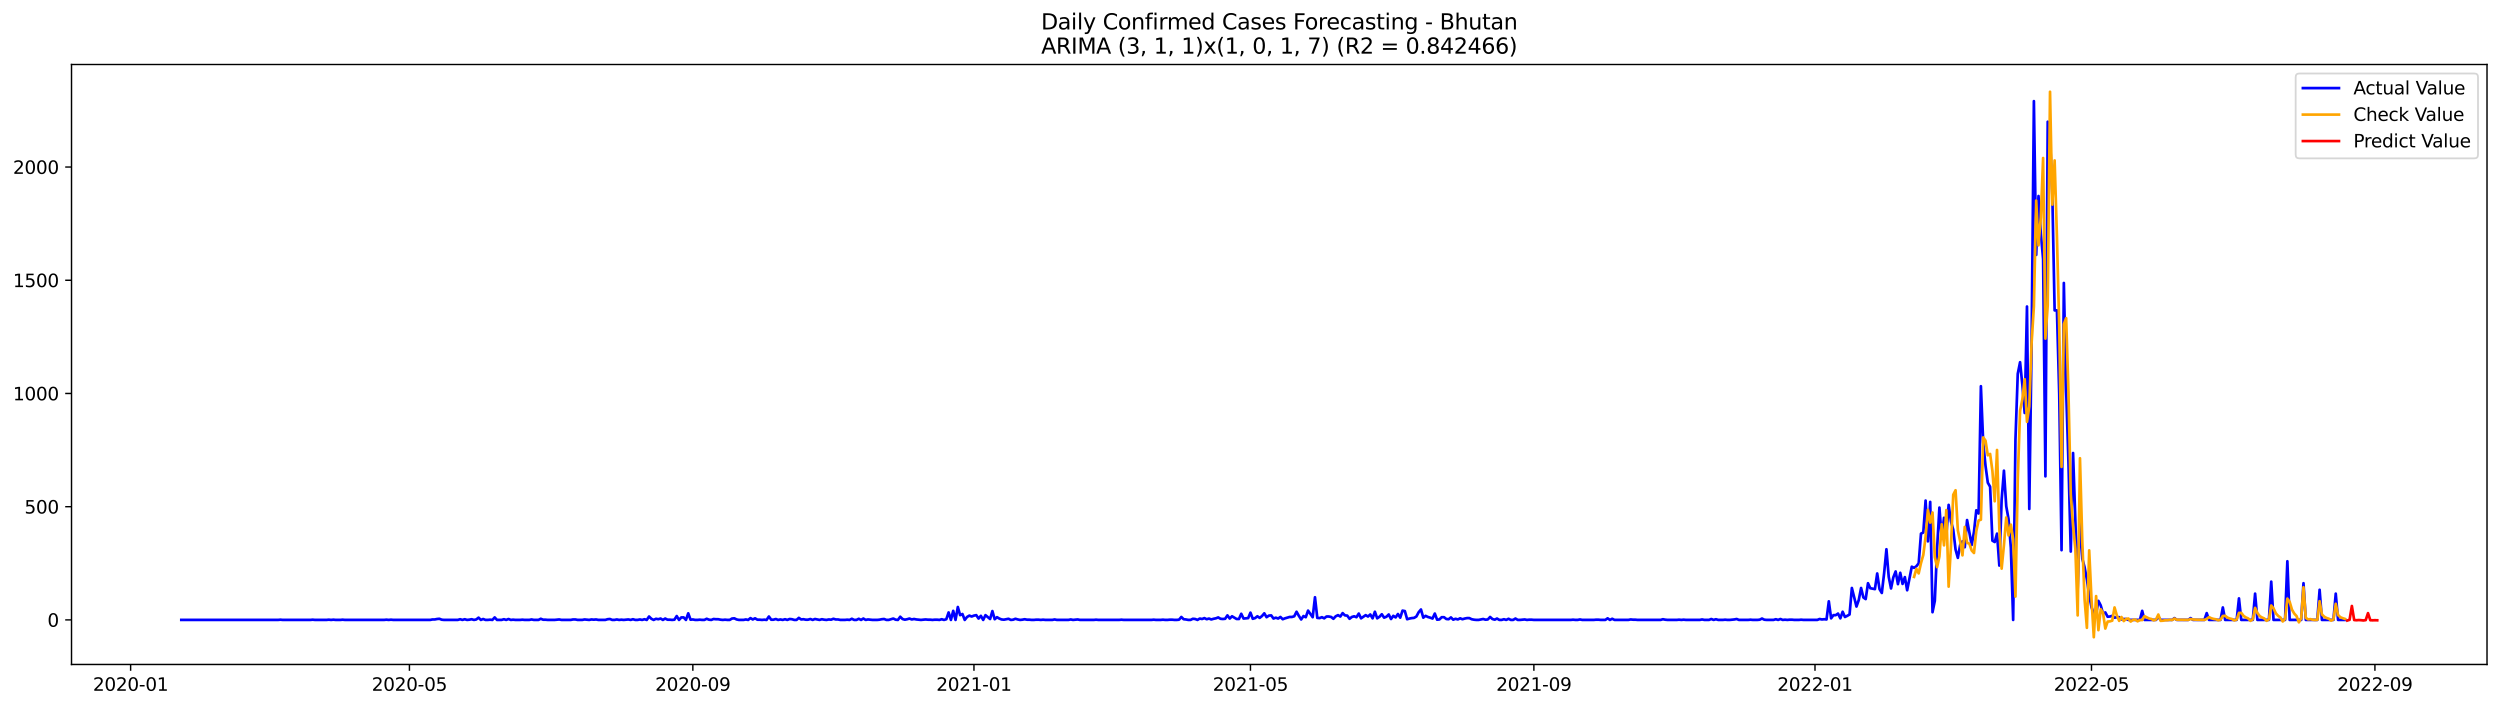 <?xml version="1.0" encoding="utf-8" standalone="no"?>
<!DOCTYPE svg PUBLIC "-//W3C//DTD SVG 1.1//EN"
  "http://www.w3.org/Graphics/SVG/1.1/DTD/svg11.dtd">
<svg xmlns:xlink="http://www.w3.org/1999/xlink" width="1386.05pt" height="392.274pt" viewBox="0 0 1386.05 392.274" xmlns="http://www.w3.org/2000/svg" version="1.1">
 <defs>
  <style type="text/css">*{stroke-linejoin: round; stroke-linecap: butt}</style>
 </defs>
 <g id="figure_1">
  <g id="patch_1">
   <path d="M 0 392.274 
L 1386.05 392.274 
L 1386.05 0 
L 0 0 
z
" style="fill: #ffffff"/>
  </g>
  <g id="axes_1">
   <g id="patch_2">
    <path d="M 39.65 368.396 
L 1378.85 368.396 
L 1378.85 35.755 
L 39.65 35.755 
z
" style="fill: #ffffff"/>
   </g>
   <g id="matplotlib.axis_1">
    <g id="xtick_1">
     <g id="line2d_1">
      <defs>
       <path id="meabef01350" d="M 0 0 
L 0 3.5 
" style="stroke: #000000; stroke-width: 0.8"/>
      </defs>
      <g>
       <use xlink:href="#meabef01350" x="72.418" y="368.396" style="stroke: #000000; stroke-width: 0.8"/>
      </g>
     </g>
     <g id="text_1">
      <!-- 2020-01 -->
      <g transform="translate(51.526 382.994)scale(0.1 -0.1)">
       <defs>
        <path id="DejaVuSans-32" d="M 1228 531 
L 3431 531 
L 3431 0 
L 469 0 
L 469 531 
Q 828 903 1448 1529 
Q 2069 2156 2228 2338 
Q 2531 2678 2651 2914 
Q 2772 3150 2772 3378 
Q 2772 3750 2511 3984 
Q 2250 4219 1831 4219 
Q 1534 4219 1204 4116 
Q 875 4013 500 3803 
L 500 4441 
Q 881 4594 1212 4672 
Q 1544 4750 1819 4750 
Q 2544 4750 2975 4387 
Q 3406 4025 3406 3419 
Q 3406 3131 3298 2873 
Q 3191 2616 2906 2266 
Q 2828 2175 2409 1742 
Q 1991 1309 1228 531 
z
" transform="scale(0.016)"/>
        <path id="DejaVuSans-30" d="M 2034 4250 
Q 1547 4250 1301 3770 
Q 1056 3291 1056 2328 
Q 1056 1369 1301 889 
Q 1547 409 2034 409 
Q 2525 409 2770 889 
Q 3016 1369 3016 2328 
Q 3016 3291 2770 3770 
Q 2525 4250 2034 4250 
z
M 2034 4750 
Q 2819 4750 3233 4129 
Q 3647 3509 3647 2328 
Q 3647 1150 3233 529 
Q 2819 -91 2034 -91 
Q 1250 -91 836 529 
Q 422 1150 422 2328 
Q 422 3509 836 4129 
Q 1250 4750 2034 4750 
z
" transform="scale(0.016)"/>
        <path id="DejaVuSans-2d" d="M 313 2009 
L 1997 2009 
L 1997 1497 
L 313 1497 
L 313 2009 
z
" transform="scale(0.016)"/>
        <path id="DejaVuSans-31" d="M 794 531 
L 1825 531 
L 1825 4091 
L 703 3866 
L 703 4441 
L 1819 4666 
L 2450 4666 
L 2450 531 
L 3481 531 
L 3481 0 
L 794 0 
L 794 531 
z
" transform="scale(0.016)"/>
       </defs>
       <use xlink:href="#DejaVuSans-32"/>
       <use xlink:href="#DejaVuSans-30" x="63.623"/>
       <use xlink:href="#DejaVuSans-32" x="127.246"/>
       <use xlink:href="#DejaVuSans-30" x="190.869"/>
       <use xlink:href="#DejaVuSans-2d" x="254.492"/>
       <use xlink:href="#DejaVuSans-30" x="290.576"/>
       <use xlink:href="#DejaVuSans-31" x="354.199"/>
      </g>
     </g>
    </g>
    <g id="xtick_2">
     <g id="line2d_2">
      <g>
       <use xlink:href="#meabef01350" x="226.995" y="368.396" style="stroke: #000000; stroke-width: 0.8"/>
      </g>
     </g>
     <g id="text_2">
      <!-- 2020-05 -->
      <g transform="translate(206.104 382.994)scale(0.1 -0.1)">
       <defs>
        <path id="DejaVuSans-35" d="M 691 4666 
L 3169 4666 
L 3169 4134 
L 1269 4134 
L 1269 2991 
Q 1406 3038 1543 3061 
Q 1681 3084 1819 3084 
Q 2600 3084 3056 2656 
Q 3513 2228 3513 1497 
Q 3513 744 3044 326 
Q 2575 -91 1722 -91 
Q 1428 -91 1123 -41 
Q 819 9 494 109 
L 494 744 
Q 775 591 1075 516 
Q 1375 441 1709 441 
Q 2250 441 2565 725 
Q 2881 1009 2881 1497 
Q 2881 1984 2565 2268 
Q 2250 2553 1709 2553 
Q 1456 2553 1204 2497 
Q 953 2441 691 2322 
L 691 4666 
z
" transform="scale(0.016)"/>
       </defs>
       <use xlink:href="#DejaVuSans-32"/>
       <use xlink:href="#DejaVuSans-30" x="63.623"/>
       <use xlink:href="#DejaVuSans-32" x="127.246"/>
       <use xlink:href="#DejaVuSans-30" x="190.869"/>
       <use xlink:href="#DejaVuSans-2d" x="254.492"/>
       <use xlink:href="#DejaVuSans-30" x="290.576"/>
       <use xlink:href="#DejaVuSans-35" x="354.199"/>
      </g>
     </g>
    </g>
    <g id="xtick_3">
     <g id="line2d_3">
      <g>
       <use xlink:href="#meabef01350" x="384.127" y="368.396" style="stroke: #000000; stroke-width: 0.8"/>
      </g>
     </g>
     <g id="text_3">
      <!-- 2020-09 -->
      <g transform="translate(363.236 382.994)scale(0.1 -0.1)">
       <defs>
        <path id="DejaVuSans-39" d="M 703 97 
L 703 672 
Q 941 559 1184 500 
Q 1428 441 1663 441 
Q 2288 441 2617 861 
Q 2947 1281 2994 2138 
Q 2813 1869 2534 1725 
Q 2256 1581 1919 1581 
Q 1219 1581 811 2004 
Q 403 2428 403 3163 
Q 403 3881 828 4315 
Q 1253 4750 1959 4750 
Q 2769 4750 3195 4129 
Q 3622 3509 3622 2328 
Q 3622 1225 3098 567 
Q 2575 -91 1691 -91 
Q 1453 -91 1209 -44 
Q 966 3 703 97 
z
M 1959 2075 
Q 2384 2075 2632 2365 
Q 2881 2656 2881 3163 
Q 2881 3666 2632 3958 
Q 2384 4250 1959 4250 
Q 1534 4250 1286 3958 
Q 1038 3666 1038 3163 
Q 1038 2656 1286 2365 
Q 1534 2075 1959 2075 
z
" transform="scale(0.016)"/>
       </defs>
       <use xlink:href="#DejaVuSans-32"/>
       <use xlink:href="#DejaVuSans-30" x="63.623"/>
       <use xlink:href="#DejaVuSans-32" x="127.246"/>
       <use xlink:href="#DejaVuSans-30" x="190.869"/>
       <use xlink:href="#DejaVuSans-2d" x="254.492"/>
       <use xlink:href="#DejaVuSans-30" x="290.576"/>
       <use xlink:href="#DejaVuSans-39" x="354.199"/>
      </g>
     </g>
    </g>
    <g id="xtick_4">
     <g id="line2d_4">
      <g>
       <use xlink:href="#meabef01350" x="539.982" y="368.396" style="stroke: #000000; stroke-width: 0.8"/>
      </g>
     </g>
     <g id="text_4">
      <!-- 2021-01 -->
      <g transform="translate(519.09 382.994)scale(0.1 -0.1)">
       <use xlink:href="#DejaVuSans-32"/>
       <use xlink:href="#DejaVuSans-30" x="63.623"/>
       <use xlink:href="#DejaVuSans-32" x="127.246"/>
       <use xlink:href="#DejaVuSans-31" x="190.869"/>
       <use xlink:href="#DejaVuSans-2d" x="254.492"/>
       <use xlink:href="#DejaVuSans-30" x="290.576"/>
       <use xlink:href="#DejaVuSans-31" x="354.199"/>
      </g>
     </g>
    </g>
    <g id="xtick_5">
     <g id="line2d_5">
      <g>
       <use xlink:href="#meabef01350" x="693.281" y="368.396" style="stroke: #000000; stroke-width: 0.8"/>
      </g>
     </g>
     <g id="text_5">
      <!-- 2021-05 -->
      <g transform="translate(672.39 382.994)scale(0.1 -0.1)">
       <use xlink:href="#DejaVuSans-32"/>
       <use xlink:href="#DejaVuSans-30" x="63.623"/>
       <use xlink:href="#DejaVuSans-32" x="127.246"/>
       <use xlink:href="#DejaVuSans-31" x="190.869"/>
       <use xlink:href="#DejaVuSans-2d" x="254.492"/>
       <use xlink:href="#DejaVuSans-30" x="290.576"/>
       <use xlink:href="#DejaVuSans-35" x="354.199"/>
      </g>
     </g>
    </g>
    <g id="xtick_6">
     <g id="line2d_6">
      <g>
       <use xlink:href="#meabef01350" x="850.413" y="368.396" style="stroke: #000000; stroke-width: 0.8"/>
      </g>
     </g>
     <g id="text_6">
      <!-- 2021-09 -->
      <g transform="translate(829.522 382.994)scale(0.1 -0.1)">
       <use xlink:href="#DejaVuSans-32"/>
       <use xlink:href="#DejaVuSans-30" x="63.623"/>
       <use xlink:href="#DejaVuSans-32" x="127.246"/>
       <use xlink:href="#DejaVuSans-31" x="190.869"/>
       <use xlink:href="#DejaVuSans-2d" x="254.492"/>
       <use xlink:href="#DejaVuSans-30" x="290.576"/>
       <use xlink:href="#DejaVuSans-39" x="354.199"/>
      </g>
     </g>
    </g>
    <g id="xtick_7">
     <g id="line2d_7">
      <g>
       <use xlink:href="#meabef01350" x="1006.268" y="368.396" style="stroke: #000000; stroke-width: 0.8"/>
      </g>
     </g>
     <g id="text_7">
      <!-- 2022-01 -->
      <g transform="translate(985.377 382.994)scale(0.1 -0.1)">
       <use xlink:href="#DejaVuSans-32"/>
       <use xlink:href="#DejaVuSans-30" x="63.623"/>
       <use xlink:href="#DejaVuSans-32" x="127.246"/>
       <use xlink:href="#DejaVuSans-32" x="190.869"/>
       <use xlink:href="#DejaVuSans-2d" x="254.492"/>
       <use xlink:href="#DejaVuSans-30" x="290.576"/>
       <use xlink:href="#DejaVuSans-31" x="354.199"/>
      </g>
     </g>
    </g>
    <g id="xtick_8">
     <g id="line2d_8">
      <g>
       <use xlink:href="#meabef01350" x="1159.568" y="368.396" style="stroke: #000000; stroke-width: 0.8"/>
      </g>
     </g>
     <g id="text_8">
      <!-- 2022-05 -->
      <g transform="translate(1138.676 382.994)scale(0.1 -0.1)">
       <use xlink:href="#DejaVuSans-32"/>
       <use xlink:href="#DejaVuSans-30" x="63.623"/>
       <use xlink:href="#DejaVuSans-32" x="127.246"/>
       <use xlink:href="#DejaVuSans-32" x="190.869"/>
       <use xlink:href="#DejaVuSans-2d" x="254.492"/>
       <use xlink:href="#DejaVuSans-30" x="290.576"/>
       <use xlink:href="#DejaVuSans-35" x="354.199"/>
      </g>
     </g>
    </g>
    <g id="xtick_9">
     <g id="line2d_9">
      <g>
       <use xlink:href="#meabef01350" x="1316.7" y="368.396" style="stroke: #000000; stroke-width: 0.8"/>
      </g>
     </g>
     <g id="text_9">
      <!-- 2022-09 -->
      <g transform="translate(1295.808 382.994)scale(0.1 -0.1)">
       <use xlink:href="#DejaVuSans-32"/>
       <use xlink:href="#DejaVuSans-30" x="63.623"/>
       <use xlink:href="#DejaVuSans-32" x="127.246"/>
       <use xlink:href="#DejaVuSans-32" x="190.869"/>
       <use xlink:href="#DejaVuSans-2d" x="254.492"/>
       <use xlink:href="#DejaVuSans-30" x="290.576"/>
       <use xlink:href="#DejaVuSans-39" x="354.199"/>
      </g>
     </g>
    </g>
   </g>
   <g id="matplotlib.axis_2">
    <g id="ytick_1">
     <g id="line2d_10">
      <defs>
       <path id="me2341df0c1" d="M 0 0 
L -3.5 0 
" style="stroke: #000000; stroke-width: 0.8"/>
      </defs>
      <g>
       <use xlink:href="#me2341df0c1" x="39.65" y="343.691" style="stroke: #000000; stroke-width: 0.8"/>
      </g>
     </g>
     <g id="text_10">
      <!-- 0 -->
      <g transform="translate(26.288 347.49)scale(0.1 -0.1)">
       <use xlink:href="#DejaVuSans-30"/>
      </g>
     </g>
    </g>
    <g id="ytick_2">
     <g id="line2d_11">
      <g>
       <use xlink:href="#me2341df0c1" x="39.65" y="280.921" style="stroke: #000000; stroke-width: 0.8"/>
      </g>
     </g>
     <g id="text_11">
      <!-- 500 -->
      <g transform="translate(13.562 284.72)scale(0.1 -0.1)">
       <use xlink:href="#DejaVuSans-35"/>
       <use xlink:href="#DejaVuSans-30" x="63.623"/>
       <use xlink:href="#DejaVuSans-30" x="127.246"/>
      </g>
     </g>
    </g>
    <g id="ytick_3">
     <g id="line2d_12">
      <g>
       <use xlink:href="#me2341df0c1" x="39.65" y="218.151" style="stroke: #000000; stroke-width: 0.8"/>
      </g>
     </g>
     <g id="text_12">
      <!-- 1000 -->
      <g transform="translate(7.2 221.95)scale(0.1 -0.1)">
       <use xlink:href="#DejaVuSans-31"/>
       <use xlink:href="#DejaVuSans-30" x="63.623"/>
       <use xlink:href="#DejaVuSans-30" x="127.246"/>
       <use xlink:href="#DejaVuSans-30" x="190.869"/>
      </g>
     </g>
    </g>
    <g id="ytick_4">
     <g id="line2d_13">
      <g>
       <use xlink:href="#me2341df0c1" x="39.65" y="155.38" style="stroke: #000000; stroke-width: 0.8"/>
      </g>
     </g>
     <g id="text_13">
      <!-- 1500 -->
      <g transform="translate(7.2 159.18)scale(0.1 -0.1)">
       <use xlink:href="#DejaVuSans-31"/>
       <use xlink:href="#DejaVuSans-35" x="63.623"/>
       <use xlink:href="#DejaVuSans-30" x="127.246"/>
       <use xlink:href="#DejaVuSans-30" x="190.869"/>
      </g>
     </g>
    </g>
    <g id="ytick_5">
     <g id="line2d_14">
      <g>
       <use xlink:href="#me2341df0c1" x="39.65" y="92.61" style="stroke: #000000; stroke-width: 0.8"/>
      </g>
     </g>
     <g id="text_14">
      <!-- 2000 -->
      <g transform="translate(7.2 96.409)scale(0.1 -0.1)">
       <use xlink:href="#DejaVuSans-32"/>
       <use xlink:href="#DejaVuSans-30" x="63.623"/>
       <use xlink:href="#DejaVuSans-30" x="127.246"/>
       <use xlink:href="#DejaVuSans-30" x="190.869"/>
      </g>
     </g>
    </g>
   </g>
   <g id="line2d_15">
    <path d="M 100.523 343.691 
L 154.178 343.691 
L 155.455 343.566 
L 156.733 343.691 
L 172.063 343.691 
L 173.34 343.566 
L 174.618 343.691 
L 181.005 343.691 
L 182.283 343.566 
L 183.56 343.691 
L 184.838 343.566 
L 186.115 343.691 
L 188.67 343.691 
L 189.948 343.566 
L 191.225 343.691 
L 212.942 343.691 
L 214.22 343.566 
L 215.497 343.691 
L 216.775 343.566 
L 218.052 343.691 
L 238.492 343.691 
L 239.77 343.44 
L 241.047 343.44 
L 242.325 343.189 
L 243.602 343.063 
L 244.88 343.566 
L 246.157 343.691 
L 253.822 343.691 
L 255.1 343.314 
L 256.377 343.691 
L 257.655 343.314 
L 258.932 343.691 
L 260.21 343.566 
L 261.487 343.314 
L 262.765 343.691 
L 264.042 343.44 
L 265.32 342.436 
L 266.597 343.691 
L 267.875 343.189 
L 269.152 343.691 
L 270.43 343.691 
L 271.707 343.566 
L 272.985 343.691 
L 274.262 342.31 
L 275.54 343.691 
L 278.095 343.691 
L 279.372 343.314 
L 280.65 343.691 
L 281.927 343.189 
L 283.205 343.691 
L 284.482 343.566 
L 285.76 343.691 
L 288.315 343.691 
L 289.592 343.566 
L 290.87 343.691 
L 293.425 343.691 
L 294.702 343.44 
L 295.98 343.691 
L 298.535 343.691 
L 299.812 343.063 
L 301.09 343.566 
L 302.367 343.566 
L 303.645 343.691 
L 307.477 343.691 
L 310.032 343.44 
L 311.31 343.691 
L 316.42 343.691 
L 317.697 343.44 
L 318.975 343.44 
L 320.252 343.691 
L 322.807 343.691 
L 324.085 343.44 
L 326.64 343.691 
L 327.917 343.44 
L 329.195 343.566 
L 330.472 343.44 
L 331.75 343.691 
L 335.582 343.691 
L 336.86 343.314 
L 338.137 343.189 
L 339.415 343.691 
L 340.692 343.691 
L 341.97 343.44 
L 343.247 343.691 
L 344.525 343.566 
L 345.802 343.691 
L 348.357 343.44 
L 349.635 343.691 
L 350.912 343.314 
L 352.19 343.691 
L 353.467 343.691 
L 354.745 343.44 
L 356.022 343.691 
L 357.3 343.314 
L 358.577 343.691 
L 359.855 341.808 
L 361.132 343.063 
L 362.41 343.691 
L 363.687 343.063 
L 364.965 343.314 
L 366.242 342.938 
L 367.52 343.691 
L 368.797 342.938 
L 370.075 343.566 
L 371.352 343.566 
L 372.63 343.691 
L 373.907 343.566 
L 375.185 341.557 
L 376.462 343.691 
L 377.74 342.31 
L 379.017 342.31 
L 380.295 343.691 
L 381.572 340.05 
L 382.85 343.566 
L 384.127 343.44 
L 385.405 343.691 
L 386.682 343.691 
L 387.96 343.566 
L 389.237 343.691 
L 390.515 343.691 
L 391.792 343.063 
L 393.07 343.566 
L 394.347 343.691 
L 395.625 343.189 
L 396.902 343.314 
L 398.18 343.314 
L 399.457 343.566 
L 400.734 343.691 
L 402.012 343.566 
L 403.289 343.691 
L 404.567 343.691 
L 405.844 342.938 
L 407.122 342.812 
L 408.399 343.44 
L 409.677 343.691 
L 412.232 343.691 
L 413.509 343.44 
L 414.787 343.691 
L 416.064 342.687 
L 417.342 343.44 
L 418.619 342.812 
L 419.897 343.566 
L 421.174 343.566 
L 422.452 343.691 
L 423.729 343.566 
L 425.007 343.691 
L 426.284 341.808 
L 427.562 343.566 
L 428.839 343.566 
L 430.117 343.189 
L 431.394 343.691 
L 432.672 343.44 
L 433.949 343.691 
L 435.227 343.314 
L 436.504 343.691 
L 437.782 343.189 
L 439.059 343.314 
L 440.337 343.691 
L 441.614 343.691 
L 442.892 342.561 
L 444.169 343.44 
L 445.447 343.314 
L 446.724 343.566 
L 448.002 343.566 
L 449.279 343.189 
L 450.557 343.691 
L 451.834 343.189 
L 454.389 343.691 
L 455.667 343.314 
L 456.944 343.566 
L 458.222 343.691 
L 459.499 343.44 
L 460.777 343.566 
L 462.054 343.063 
L 463.332 343.44 
L 464.609 343.44 
L 465.887 343.691 
L 468.442 343.691 
L 469.719 343.566 
L 470.997 343.691 
L 472.274 343.063 
L 473.552 343.691 
L 474.829 343.691 
L 476.107 343.063 
L 477.384 343.691 
L 478.662 342.938 
L 479.939 343.691 
L 481.217 343.44 
L 483.772 343.691 
L 486.327 343.691 
L 487.604 343.566 
L 488.882 343.314 
L 490.159 343.189 
L 491.437 343.691 
L 492.714 343.691 
L 495.269 342.938 
L 496.547 343.566 
L 497.824 343.691 
L 499.102 341.934 
L 500.379 343.189 
L 501.657 343.566 
L 502.934 343.314 
L 504.212 342.938 
L 505.489 343.44 
L 506.767 343.189 
L 508.044 343.44 
L 510.599 343.691 
L 513.154 343.44 
L 514.432 343.566 
L 515.709 343.566 
L 516.987 343.691 
L 518.264 343.566 
L 519.542 343.566 
L 520.819 343.691 
L 522.097 343.314 
L 523.374 343.691 
L 524.652 343.314 
L 525.929 339.548 
L 527.207 343.691 
L 528.484 338.669 
L 529.762 343.691 
L 531.039 336.535 
L 532.317 341.055 
L 533.594 340.427 
L 534.872 343.691 
L 536.149 342.059 
L 537.427 341.306 
L 538.704 341.808 
L 539.982 341.306 
L 541.259 341.055 
L 542.537 342.938 
L 543.814 341.431 
L 545.092 343.691 
L 546.369 341.055 
L 548.924 343.189 
L 550.202 338.795 
L 551.479 343.314 
L 552.757 342.185 
L 554.034 342.938 
L 555.312 343.44 
L 556.589 343.566 
L 559.144 343.063 
L 560.422 343.691 
L 561.699 343.566 
L 562.977 343.063 
L 564.254 343.44 
L 565.532 343.691 
L 566.809 343.566 
L 568.087 343.314 
L 569.364 343.566 
L 570.642 343.566 
L 571.919 343.691 
L 573.197 343.691 
L 574.474 343.566 
L 575.752 343.566 
L 577.029 343.691 
L 578.307 343.566 
L 579.584 343.691 
L 583.417 343.691 
L 584.694 343.44 
L 585.972 343.691 
L 592.359 343.691 
L 593.637 343.44 
L 594.914 343.691 
L 597.469 343.44 
L 598.747 343.691 
L 606.412 343.691 
L 607.689 343.566 
L 608.966 343.691 
L 620.464 343.691 
L 621.741 343.566 
L 623.019 343.691 
L 638.349 343.691 
L 639.626 343.566 
L 640.904 343.691 
L 643.459 343.691 
L 644.736 343.566 
L 646.014 343.691 
L 647.291 343.691 
L 648.569 343.566 
L 649.846 343.566 
L 651.124 343.691 
L 652.401 343.691 
L 653.679 343.566 
L 654.956 342.059 
L 656.234 343.314 
L 657.511 343.44 
L 658.789 343.691 
L 660.066 343.691 
L 661.344 343.063 
L 662.621 343.189 
L 663.899 343.691 
L 665.176 342.938 
L 666.454 343.189 
L 667.731 342.687 
L 669.009 343.314 
L 670.286 342.938 
L 671.564 343.44 
L 672.841 343.063 
L 674.119 342.812 
L 675.396 342.31 
L 676.674 343.063 
L 677.951 343.189 
L 679.229 343.063 
L 680.506 341.18 
L 681.784 342.938 
L 683.061 341.682 
L 685.616 343.189 
L 686.894 343.189 
L 688.171 340.301 
L 689.449 342.938 
L 692.004 342.687 
L 693.281 339.674 
L 694.559 343.063 
L 695.836 342.687 
L 697.114 341.682 
L 698.391 342.561 
L 699.669 341.557 
L 700.946 340.05 
L 702.224 342.185 
L 703.501 341.306 
L 704.779 341.18 
L 706.056 342.938 
L 707.334 342.436 
L 708.611 342.938 
L 709.889 342.059 
L 711.166 343.314 
L 712.444 342.812 
L 714.999 342.059 
L 716.276 342.059 
L 717.554 341.682 
L 718.831 339.172 
L 720.109 341.431 
L 721.386 343.44 
L 722.664 341.557 
L 723.941 342.185 
L 725.219 338.544 
L 727.774 342.185 
L 729.051 331.137 
L 730.329 342.561 
L 731.606 342.687 
L 732.884 342.185 
L 734.161 342.812 
L 735.439 341.808 
L 736.716 341.808 
L 737.994 342.059 
L 739.271 343.063 
L 740.549 341.682 
L 741.826 341.055 
L 743.104 341.808 
L 744.381 339.925 
L 745.659 341.18 
L 746.936 341.306 
L 748.214 343.063 
L 749.491 342.059 
L 750.769 341.682 
L 752.046 342.185 
L 753.324 340.176 
L 754.601 342.812 
L 757.156 341.055 
L 758.434 341.808 
L 759.711 340.678 
L 760.989 342.812 
L 762.266 339.172 
L 763.544 342.812 
L 764.821 341.934 
L 766.099 340.553 
L 767.376 342.436 
L 768.654 341.934 
L 769.931 340.678 
L 771.209 343.189 
L 772.486 341.431 
L 773.764 342.31 
L 775.041 340.427 
L 776.319 342.436 
L 777.596 338.544 
L 778.874 338.795 
L 780.151 343.314 
L 781.429 342.938 
L 782.706 342.687 
L 783.984 342.561 
L 785.261 341.808 
L 786.539 339.423 
L 787.816 337.916 
L 789.094 342.436 
L 790.371 341.431 
L 791.649 342.059 
L 792.926 342.436 
L 794.204 342.938 
L 795.481 340.176 
L 796.759 343.566 
L 798.036 343.44 
L 799.314 342.185 
L 800.591 342.185 
L 801.869 343.189 
L 803.146 343.314 
L 804.424 342.31 
L 805.701 343.566 
L 806.979 343.063 
L 808.256 343.44 
L 809.534 342.812 
L 810.811 343.314 
L 812.088 342.938 
L 813.366 342.687 
L 814.643 342.687 
L 815.921 343.314 
L 817.198 343.566 
L 818.476 343.691 
L 819.753 343.691 
L 822.308 343.189 
L 823.586 343.566 
L 824.863 343.44 
L 826.141 342.059 
L 827.418 343.189 
L 828.696 343.566 
L 829.973 342.938 
L 831.251 343.691 
L 832.528 343.691 
L 833.806 343.314 
L 835.083 343.691 
L 836.361 343.063 
L 837.638 343.691 
L 838.916 343.691 
L 840.193 342.938 
L 841.471 343.691 
L 842.748 343.691 
L 845.303 343.44 
L 846.581 343.691 
L 847.858 343.566 
L 849.136 343.566 
L 850.413 343.691 
L 870.853 343.691 
L 872.131 343.566 
L 873.408 343.691 
L 874.686 343.691 
L 875.963 343.44 
L 877.241 343.691 
L 883.628 343.691 
L 884.906 343.566 
L 886.183 343.566 
L 887.461 343.691 
L 890.016 343.691 
L 891.293 342.812 
L 892.571 343.691 
L 893.848 343.063 
L 895.126 343.691 
L 902.791 343.691 
L 904.068 343.44 
L 905.346 343.566 
L 906.623 343.566 
L 907.901 343.691 
L 920.676 343.691 
L 921.953 343.314 
L 923.231 343.566 
L 924.508 343.691 
L 929.618 343.691 
L 930.896 343.566 
L 932.173 343.691 
L 933.451 343.566 
L 934.728 343.691 
L 942.393 343.691 
L 943.671 343.44 
L 944.948 343.691 
L 947.503 343.691 
L 948.781 343.189 
L 950.058 343.691 
L 951.336 343.314 
L 952.613 343.691 
L 955.168 343.691 
L 956.446 343.566 
L 957.723 343.691 
L 959.001 343.691 
L 961.556 343.44 
L 962.833 343.189 
L 964.111 343.691 
L 969.221 343.691 
L 970.498 343.566 
L 971.776 343.691 
L 974.331 343.691 
L 975.608 343.566 
L 976.886 342.938 
L 978.163 343.566 
L 979.441 343.691 
L 983.273 343.691 
L 984.551 343.314 
L 985.828 343.691 
L 987.106 343.189 
L 988.383 343.691 
L 989.661 343.566 
L 990.938 343.691 
L 992.216 343.566 
L 993.493 343.566 
L 994.771 343.691 
L 997.326 343.691 
L 998.603 343.566 
L 999.881 343.691 
L 1007.546 343.691 
L 1008.823 343.189 
L 1010.101 343.44 
L 1011.378 343.314 
L 1012.656 343.44 
L 1013.933 333.397 
L 1015.211 342.812 
L 1016.488 341.055 
L 1017.766 341.055 
L 1019.043 340.176 
L 1020.32 342.812 
L 1021.598 339.172 
L 1022.875 342.059 
L 1024.153 341.431 
L 1025.43 340.678 
L 1026.708 325.99 
L 1029.263 336.284 
L 1030.54 332.644 
L 1031.818 325.99 
L 1033.095 331.263 
L 1034.373 332.141 
L 1035.65 323.354 
L 1036.928 326.115 
L 1039.483 326.618 
L 1040.76 317.955 
L 1042.038 326.618 
L 1043.315 328.752 
L 1044.593 317.83 
L 1045.87 304.522 
L 1047.148 319.838 
L 1048.425 326.241 
L 1049.703 320.089 
L 1050.98 316.825 
L 1052.258 323.856 
L 1053.535 317.579 
L 1054.813 323.73 
L 1056.09 319.964 
L 1057.368 327.245 
L 1059.923 314.189 
L 1061.2 314.817 
L 1062.478 313.938 
L 1063.755 312.306 
L 1065.033 295.86 
L 1066.31 295.232 
L 1067.588 277.531 
L 1068.865 300.129 
L 1070.143 278.285 
L 1071.42 339.423 
L 1072.698 333.146 
L 1073.975 303.769 
L 1075.253 281.423 
L 1076.53 298.622 
L 1077.808 287.072 
L 1079.085 296.739 
L 1080.363 279.917 
L 1081.64 289.081 
L 1082.918 293.726 
L 1084.195 304.648 
L 1085.473 309.293 
L 1086.75 302.137 
L 1088.028 300.129 
L 1089.305 303.393 
L 1090.583 288.328 
L 1093.138 302.137 
L 1094.415 294.856 
L 1095.693 282.93 
L 1096.97 284.687 
L 1098.248 214.133 
L 1099.525 245.393 
L 1100.803 258.198 
L 1102.08 267.614 
L 1103.358 269.873 
L 1104.635 299.752 
L 1105.913 300.505 
L 1107.19 295.86 
L 1108.468 313.561 
L 1109.745 277.155 
L 1111.023 260.96 
L 1112.3 280.67 
L 1113.578 287.826 
L 1114.855 303.644 
L 1116.133 343.691 
L 1117.41 243.761 
L 1118.688 207.229 
L 1119.965 200.826 
L 1121.243 213.38 
L 1122.52 228.947 
L 1123.798 169.943 
L 1125.075 282.176 
L 1126.353 190.657 
L 1127.63 56.078 
L 1128.908 141.32 
L 1130.185 108.679 
L 1131.463 129.268 
L 1132.74 143.705 
L 1134.018 264.098 
L 1135.295 67.502 
L 1136.573 76.164 
L 1137.85 107.801 
L 1139.128 172.077 
L 1140.405 172.077 
L 1141.683 218.653 
L 1142.96 305.025 
L 1144.238 156.887 
L 1145.515 216.393 
L 1146.793 256.44 
L 1148.07 305.778 
L 1149.348 251.168 
L 1151.903 326.366 
L 1153.18 285.44 
L 1154.458 309.795 
L 1155.735 314.44 
L 1157.013 321.345 
L 1158.29 330.007 
L 1159.568 336.661 
L 1160.845 340.176 
L 1162.123 340.301 
L 1163.4 333.146 
L 1164.678 335.656 
L 1165.955 340.176 
L 1167.233 339.548 
L 1168.51 341.934 
L 1169.788 341.808 
L 1171.065 341.431 
L 1172.343 342.436 
L 1173.62 342.185 
L 1174.898 342.185 
L 1176.175 343.44 
L 1177.453 343.189 
L 1178.73 343.189 
L 1180.008 343.691 
L 1186.395 343.691 
L 1187.673 338.669 
L 1188.95 343.691 
L 1195.338 343.691 
L 1196.615 341.934 
L 1197.893 343.691 
L 1204.28 343.691 
L 1205.558 342.687 
L 1206.835 343.691 
L 1213.223 343.691 
L 1214.5 342.687 
L 1215.778 343.691 
L 1222.165 343.691 
L 1223.443 339.925 
L 1224.72 343.691 
L 1231.107 343.691 
L 1232.385 336.786 
L 1233.662 343.691 
L 1240.05 343.691 
L 1241.327 331.765 
L 1242.605 343.691 
L 1248.992 343.691 
L 1250.27 329.128 
L 1251.547 343.691 
L 1257.935 343.691 
L 1259.212 322.475 
L 1260.49 343.691 
L 1266.877 343.691 
L 1268.155 311.176 
L 1269.432 343.691 
L 1275.82 343.691 
L 1277.097 323.354 
L 1278.375 343.691 
L 1284.762 343.691 
L 1286.04 326.994 
L 1287.317 343.691 
L 1293.705 343.691 
L 1294.982 329.128 
L 1296.26 343.691 
L 1300.092 343.691 
L 1300.092 343.691 
" clip-path="url(#p631a2bffd2)" style="fill: none; stroke: #0000ff; stroke-width: 1.5; stroke-linecap: square"/>
   </g>
   <g id="line2d_16">
    <path d="M 1061.2 319.851 
L 1062.478 315.407 
L 1063.755 317.9 
L 1065.033 312.184 
L 1066.31 307.698 
L 1067.588 297.597 
L 1068.865 282.661 
L 1070.143 289.742 
L 1071.42 284.167 
L 1072.698 308.872 
L 1073.975 314.413 
L 1075.253 308.459 
L 1076.53 290.664 
L 1077.808 302.343 
L 1079.085 282.8 
L 1080.363 325.242 
L 1081.64 302.806 
L 1082.918 274.297 
L 1084.195 271.812 
L 1085.473 294.016 
L 1086.75 300.056 
L 1088.028 307.896 
L 1089.305 292.141 
L 1090.583 300.951 
L 1091.86 301.425 
L 1093.138 305.206 
L 1094.415 306.585 
L 1095.693 294.476 
L 1096.97 288.582 
L 1098.248 288.113 
L 1099.525 242.511 
L 1100.803 244.304 
L 1102.08 252.424 
L 1103.358 251.677 
L 1104.635 261.121 
L 1105.913 277.909 
L 1107.19 249.481 
L 1108.468 292.937 
L 1109.745 315.26 
L 1111.023 302.168 
L 1112.3 286.899 
L 1113.578 296.849 
L 1114.855 290.869 
L 1116.133 298.958 
L 1117.41 330.732 
L 1118.688 265.884 
L 1119.965 227.718 
L 1121.243 221.393 
L 1122.52 210.258 
L 1123.798 233.86 
L 1125.075 225.407 
L 1126.353 190.208 
L 1127.63 169.832 
L 1128.908 111.201 
L 1130.185 136.008 
L 1131.463 120.59 
L 1132.74 87.612 
L 1134.018 187.731 
L 1135.295 169.368 
L 1136.573 50.876 
L 1137.85 113.427 
L 1139.128 88.947 
L 1140.405 131.197 
L 1141.683 181.173 
L 1142.96 258.851 
L 1144.238 179.731 
L 1145.515 176.407 
L 1146.793 217.497 
L 1148.07 274.05 
L 1149.348 291.509 
L 1150.625 304.393 
L 1151.903 341.194 
L 1153.18 254.07 
L 1154.458 300.051 
L 1155.735 332.329 
L 1157.013 348.073 
L 1158.29 305.141 
L 1159.568 332.194 
L 1160.845 353.276 
L 1162.123 330.492 
L 1163.4 349.362 
L 1164.678 337.77 
L 1165.955 339.753 
L 1167.233 348.489 
L 1168.51 344.62 
L 1169.788 344.5 
L 1171.065 344.107 
L 1172.343 336.781 
L 1173.62 341.223 
L 1174.898 344.21 
L 1176.175 342.089 
L 1177.453 344.33 
L 1178.73 343.172 
L 1180.008 342.921 
L 1181.285 344.608 
L 1182.563 343.679 
L 1183.84 343.529 
L 1185.118 344.468 
L 1186.395 343.74 
L 1187.673 343.789 
L 1188.95 341.618 
L 1191.505 342.924 
L 1192.783 343.183 
L 1194.06 343.937 
L 1195.338 343.474 
L 1196.615 340.724 
L 1197.893 344.208 
L 1199.17 344.126 
L 1200.448 343.872 
L 1201.725 343.851 
L 1203.003 343.598 
L 1204.28 343.757 
L 1205.558 342.92 
L 1206.835 343.59 
L 1213.223 343.677 
L 1214.5 343.165 
L 1215.778 343.459 
L 1218.333 343.61 
L 1222.165 343.672 
L 1223.443 343.146 
L 1224.72 342.14 
L 1225.997 342.778 
L 1227.275 343.148 
L 1228.552 343.354 
L 1229.83 343.905 
L 1231.107 343.555 
L 1232.385 341.523 
L 1233.662 341.4 
L 1234.94 342.395 
L 1236.217 342.887 
L 1237.495 343.213 
L 1238.772 343.994 
L 1240.05 343.499 
L 1241.327 339.82 
L 1242.605 339.799 
L 1243.882 341.47 
L 1245.16 342.325 
L 1246.437 342.871 
L 1247.715 344.211 
L 1248.992 343.362 
L 1250.27 337.015 
L 1251.547 339.867 
L 1252.825 341.578 
L 1254.102 342.346 
L 1255.38 342.912 
L 1256.657 344.185 
L 1257.935 343.378 
L 1259.212 335.71 
L 1260.49 337.296 
L 1261.767 340.04 
L 1263.045 341.447 
L 1264.322 342.344 
L 1265.6 344.545 
L 1266.877 343.15 
L 1268.155 331.908 
L 1269.432 333.669 
L 1270.71 337.995 
L 1271.987 340.173 
L 1273.265 341.589 
L 1274.542 345.023 
L 1275.82 342.846 
L 1277.097 325.596 
L 1278.375 342.531 
L 1279.652 343.418 
L 1280.93 343.267 
L 1282.207 343.597 
L 1283.485 343.751 
L 1284.762 343.653 
L 1286.04 333.316 
L 1287.317 340.647 
L 1288.595 341.899 
L 1289.872 342.625 
L 1291.15 343.029 
L 1292.427 344.111 
L 1293.705 343.425 
L 1294.982 334.767 
L 1296.26 340.954 
L 1297.537 342.194 
L 1298.815 342.728 
L 1300.092 343.14 
L 1300.092 343.14 
" clip-path="url(#p631a2bffd2)" style="fill: none; stroke: #ffa500; stroke-width: 1.5; stroke-linecap: square"/>
   </g>
   <g id="line2d_17">
    <path d="M 1301.37 344.041 
L 1302.647 343.638 
L 1303.925 335.978 
L 1305.202 343.749 
L 1306.48 343.865 
L 1307.757 343.762 
L 1309.035 343.849 
L 1310.312 343.997 
L 1311.59 343.799 
L 1312.867 339.947 
L 1314.145 343.86 
L 1315.422 343.907 
L 1316.7 343.863 
L 1317.977 343.901 
" clip-path="url(#p631a2bffd2)" style="fill: none; stroke: #ff0000; stroke-width: 1.5; stroke-linecap: square"/>
   </g>
   <g id="patch_3">
    <path d="M 39.65 368.396 
L 39.65 35.755 
" style="fill: none; stroke: #000000; stroke-width: 0.8; stroke-linejoin: miter; stroke-linecap: square"/>
   </g>
   <g id="patch_4">
    <path d="M 1378.85 368.396 
L 1378.85 35.755 
" style="fill: none; stroke: #000000; stroke-width: 0.8; stroke-linejoin: miter; stroke-linecap: square"/>
   </g>
   <g id="patch_5">
    <path d="M 39.65 368.396 
L 1378.85 368.396 
" style="fill: none; stroke: #000000; stroke-width: 0.8; stroke-linejoin: miter; stroke-linecap: square"/>
   </g>
   <g id="patch_6">
    <path d="M 39.65 35.755 
L 1378.85 35.755 
" style="fill: none; stroke: #000000; stroke-width: 0.8; stroke-linejoin: miter; stroke-linecap: square"/>
   </g>
   <g id="text_15">
    <!-- Daily Confirmed Cases Forecasting - Bhutan -->
    <g transform="translate(577.197 16.318)scale(0.12 -0.12)">
     <defs>
      <path id="DejaVuSans-44" d="M 1259 4147 
L 1259 519 
L 2022 519 
Q 2988 519 3436 956 
Q 3884 1394 3884 2338 
Q 3884 3275 3436 3711 
Q 2988 4147 2022 4147 
L 1259 4147 
z
M 628 4666 
L 1925 4666 
Q 3281 4666 3915 4102 
Q 4550 3538 4550 2338 
Q 4550 1131 3912 565 
Q 3275 0 1925 0 
L 628 0 
L 628 4666 
z
" transform="scale(0.016)"/>
      <path id="DejaVuSans-61" d="M 2194 1759 
Q 1497 1759 1228 1600 
Q 959 1441 959 1056 
Q 959 750 1161 570 
Q 1363 391 1709 391 
Q 2188 391 2477 730 
Q 2766 1069 2766 1631 
L 2766 1759 
L 2194 1759 
z
M 3341 1997 
L 3341 0 
L 2766 0 
L 2766 531 
Q 2569 213 2275 61 
Q 1981 -91 1556 -91 
Q 1019 -91 701 211 
Q 384 513 384 1019 
Q 384 1609 779 1909 
Q 1175 2209 1959 2209 
L 2766 2209 
L 2766 2266 
Q 2766 2663 2505 2880 
Q 2244 3097 1772 3097 
Q 1472 3097 1187 3025 
Q 903 2953 641 2809 
L 641 3341 
Q 956 3463 1253 3523 
Q 1550 3584 1831 3584 
Q 2591 3584 2966 3190 
Q 3341 2797 3341 1997 
z
" transform="scale(0.016)"/>
      <path id="DejaVuSans-69" d="M 603 3500 
L 1178 3500 
L 1178 0 
L 603 0 
L 603 3500 
z
M 603 4863 
L 1178 4863 
L 1178 4134 
L 603 4134 
L 603 4863 
z
" transform="scale(0.016)"/>
      <path id="DejaVuSans-6c" d="M 603 4863 
L 1178 4863 
L 1178 0 
L 603 0 
L 603 4863 
z
" transform="scale(0.016)"/>
      <path id="DejaVuSans-79" d="M 2059 -325 
Q 1816 -950 1584 -1140 
Q 1353 -1331 966 -1331 
L 506 -1331 
L 506 -850 
L 844 -850 
Q 1081 -850 1212 -737 
Q 1344 -625 1503 -206 
L 1606 56 
L 191 3500 
L 800 3500 
L 1894 763 
L 2988 3500 
L 3597 3500 
L 2059 -325 
z
" transform="scale(0.016)"/>
      <path id="DejaVuSans-20" transform="scale(0.016)"/>
      <path id="DejaVuSans-43" d="M 4122 4306 
L 4122 3641 
Q 3803 3938 3442 4084 
Q 3081 4231 2675 4231 
Q 1875 4231 1450 3742 
Q 1025 3253 1025 2328 
Q 1025 1406 1450 917 
Q 1875 428 2675 428 
Q 3081 428 3442 575 
Q 3803 722 4122 1019 
L 4122 359 
Q 3791 134 3420 21 
Q 3050 -91 2638 -91 
Q 1578 -91 968 557 
Q 359 1206 359 2328 
Q 359 3453 968 4101 
Q 1578 4750 2638 4750 
Q 3056 4750 3426 4639 
Q 3797 4528 4122 4306 
z
" transform="scale(0.016)"/>
      <path id="DejaVuSans-6f" d="M 1959 3097 
Q 1497 3097 1228 2736 
Q 959 2375 959 1747 
Q 959 1119 1226 758 
Q 1494 397 1959 397 
Q 2419 397 2687 759 
Q 2956 1122 2956 1747 
Q 2956 2369 2687 2733 
Q 2419 3097 1959 3097 
z
M 1959 3584 
Q 2709 3584 3137 3096 
Q 3566 2609 3566 1747 
Q 3566 888 3137 398 
Q 2709 -91 1959 -91 
Q 1206 -91 779 398 
Q 353 888 353 1747 
Q 353 2609 779 3096 
Q 1206 3584 1959 3584 
z
" transform="scale(0.016)"/>
      <path id="DejaVuSans-6e" d="M 3513 2113 
L 3513 0 
L 2938 0 
L 2938 2094 
Q 2938 2591 2744 2837 
Q 2550 3084 2163 3084 
Q 1697 3084 1428 2787 
Q 1159 2491 1159 1978 
L 1159 0 
L 581 0 
L 581 3500 
L 1159 3500 
L 1159 2956 
Q 1366 3272 1645 3428 
Q 1925 3584 2291 3584 
Q 2894 3584 3203 3211 
Q 3513 2838 3513 2113 
z
" transform="scale(0.016)"/>
      <path id="DejaVuSans-66" d="M 2375 4863 
L 2375 4384 
L 1825 4384 
Q 1516 4384 1395 4259 
Q 1275 4134 1275 3809 
L 1275 3500 
L 2222 3500 
L 2222 3053 
L 1275 3053 
L 1275 0 
L 697 0 
L 697 3053 
L 147 3053 
L 147 3500 
L 697 3500 
L 697 3744 
Q 697 4328 969 4595 
Q 1241 4863 1831 4863 
L 2375 4863 
z
" transform="scale(0.016)"/>
      <path id="DejaVuSans-72" d="M 2631 2963 
Q 2534 3019 2420 3045 
Q 2306 3072 2169 3072 
Q 1681 3072 1420 2755 
Q 1159 2438 1159 1844 
L 1159 0 
L 581 0 
L 581 3500 
L 1159 3500 
L 1159 2956 
Q 1341 3275 1631 3429 
Q 1922 3584 2338 3584 
Q 2397 3584 2469 3576 
Q 2541 3569 2628 3553 
L 2631 2963 
z
" transform="scale(0.016)"/>
      <path id="DejaVuSans-6d" d="M 3328 2828 
Q 3544 3216 3844 3400 
Q 4144 3584 4550 3584 
Q 5097 3584 5394 3201 
Q 5691 2819 5691 2113 
L 5691 0 
L 5113 0 
L 5113 2094 
Q 5113 2597 4934 2840 
Q 4756 3084 4391 3084 
Q 3944 3084 3684 2787 
Q 3425 2491 3425 1978 
L 3425 0 
L 2847 0 
L 2847 2094 
Q 2847 2600 2669 2842 
Q 2491 3084 2119 3084 
Q 1678 3084 1418 2786 
Q 1159 2488 1159 1978 
L 1159 0 
L 581 0 
L 581 3500 
L 1159 3500 
L 1159 2956 
Q 1356 3278 1631 3431 
Q 1906 3584 2284 3584 
Q 2666 3584 2933 3390 
Q 3200 3197 3328 2828 
z
" transform="scale(0.016)"/>
      <path id="DejaVuSans-65" d="M 3597 1894 
L 3597 1613 
L 953 1613 
Q 991 1019 1311 708 
Q 1631 397 2203 397 
Q 2534 397 2845 478 
Q 3156 559 3463 722 
L 3463 178 
Q 3153 47 2828 -22 
Q 2503 -91 2169 -91 
Q 1331 -91 842 396 
Q 353 884 353 1716 
Q 353 2575 817 3079 
Q 1281 3584 2069 3584 
Q 2775 3584 3186 3129 
Q 3597 2675 3597 1894 
z
M 3022 2063 
Q 3016 2534 2758 2815 
Q 2500 3097 2075 3097 
Q 1594 3097 1305 2825 
Q 1016 2553 972 2059 
L 3022 2063 
z
" transform="scale(0.016)"/>
      <path id="DejaVuSans-64" d="M 2906 2969 
L 2906 4863 
L 3481 4863 
L 3481 0 
L 2906 0 
L 2906 525 
Q 2725 213 2448 61 
Q 2172 -91 1784 -91 
Q 1150 -91 751 415 
Q 353 922 353 1747 
Q 353 2572 751 3078 
Q 1150 3584 1784 3584 
Q 2172 3584 2448 3432 
Q 2725 3281 2906 2969 
z
M 947 1747 
Q 947 1113 1208 752 
Q 1469 391 1925 391 
Q 2381 391 2643 752 
Q 2906 1113 2906 1747 
Q 2906 2381 2643 2742 
Q 2381 3103 1925 3103 
Q 1469 3103 1208 2742 
Q 947 2381 947 1747 
z
" transform="scale(0.016)"/>
      <path id="DejaVuSans-73" d="M 2834 3397 
L 2834 2853 
Q 2591 2978 2328 3040 
Q 2066 3103 1784 3103 
Q 1356 3103 1142 2972 
Q 928 2841 928 2578 
Q 928 2378 1081 2264 
Q 1234 2150 1697 2047 
L 1894 2003 
Q 2506 1872 2764 1633 
Q 3022 1394 3022 966 
Q 3022 478 2636 193 
Q 2250 -91 1575 -91 
Q 1294 -91 989 -36 
Q 684 19 347 128 
L 347 722 
Q 666 556 975 473 
Q 1284 391 1588 391 
Q 1994 391 2212 530 
Q 2431 669 2431 922 
Q 2431 1156 2273 1281 
Q 2116 1406 1581 1522 
L 1381 1569 
Q 847 1681 609 1914 
Q 372 2147 372 2553 
Q 372 3047 722 3315 
Q 1072 3584 1716 3584 
Q 2034 3584 2315 3537 
Q 2597 3491 2834 3397 
z
" transform="scale(0.016)"/>
      <path id="DejaVuSans-46" d="M 628 4666 
L 3309 4666 
L 3309 4134 
L 1259 4134 
L 1259 2759 
L 3109 2759 
L 3109 2228 
L 1259 2228 
L 1259 0 
L 628 0 
L 628 4666 
z
" transform="scale(0.016)"/>
      <path id="DejaVuSans-63" d="M 3122 3366 
L 3122 2828 
Q 2878 2963 2633 3030 
Q 2388 3097 2138 3097 
Q 1578 3097 1268 2742 
Q 959 2388 959 1747 
Q 959 1106 1268 751 
Q 1578 397 2138 397 
Q 2388 397 2633 464 
Q 2878 531 3122 666 
L 3122 134 
Q 2881 22 2623 -34 
Q 2366 -91 2075 -91 
Q 1284 -91 818 406 
Q 353 903 353 1747 
Q 353 2603 823 3093 
Q 1294 3584 2113 3584 
Q 2378 3584 2631 3529 
Q 2884 3475 3122 3366 
z
" transform="scale(0.016)"/>
      <path id="DejaVuSans-74" d="M 1172 4494 
L 1172 3500 
L 2356 3500 
L 2356 3053 
L 1172 3053 
L 1172 1153 
Q 1172 725 1289 603 
Q 1406 481 1766 481 
L 2356 481 
L 2356 0 
L 1766 0 
Q 1100 0 847 248 
Q 594 497 594 1153 
L 594 3053 
L 172 3053 
L 172 3500 
L 594 3500 
L 594 4494 
L 1172 4494 
z
" transform="scale(0.016)"/>
      <path id="DejaVuSans-67" d="M 2906 1791 
Q 2906 2416 2648 2759 
Q 2391 3103 1925 3103 
Q 1463 3103 1205 2759 
Q 947 2416 947 1791 
Q 947 1169 1205 825 
Q 1463 481 1925 481 
Q 2391 481 2648 825 
Q 2906 1169 2906 1791 
z
M 3481 434 
Q 3481 -459 3084 -895 
Q 2688 -1331 1869 -1331 
Q 1566 -1331 1297 -1286 
Q 1028 -1241 775 -1147 
L 775 -588 
Q 1028 -725 1275 -790 
Q 1522 -856 1778 -856 
Q 2344 -856 2625 -561 
Q 2906 -266 2906 331 
L 2906 616 
Q 2728 306 2450 153 
Q 2172 0 1784 0 
Q 1141 0 747 490 
Q 353 981 353 1791 
Q 353 2603 747 3093 
Q 1141 3584 1784 3584 
Q 2172 3584 2450 3431 
Q 2728 3278 2906 2969 
L 2906 3500 
L 3481 3500 
L 3481 434 
z
" transform="scale(0.016)"/>
      <path id="DejaVuSans-42" d="M 1259 2228 
L 1259 519 
L 2272 519 
Q 2781 519 3026 730 
Q 3272 941 3272 1375 
Q 3272 1813 3026 2020 
Q 2781 2228 2272 2228 
L 1259 2228 
z
M 1259 4147 
L 1259 2741 
L 2194 2741 
Q 2656 2741 2882 2914 
Q 3109 3088 3109 3444 
Q 3109 3797 2882 3972 
Q 2656 4147 2194 4147 
L 1259 4147 
z
M 628 4666 
L 2241 4666 
Q 2963 4666 3353 4366 
Q 3744 4066 3744 3513 
Q 3744 3084 3544 2831 
Q 3344 2578 2956 2516 
Q 3422 2416 3680 2098 
Q 3938 1781 3938 1306 
Q 3938 681 3513 340 
Q 3088 0 2303 0 
L 628 0 
L 628 4666 
z
" transform="scale(0.016)"/>
      <path id="DejaVuSans-68" d="M 3513 2113 
L 3513 0 
L 2938 0 
L 2938 2094 
Q 2938 2591 2744 2837 
Q 2550 3084 2163 3084 
Q 1697 3084 1428 2787 
Q 1159 2491 1159 1978 
L 1159 0 
L 581 0 
L 581 4863 
L 1159 4863 
L 1159 2956 
Q 1366 3272 1645 3428 
Q 1925 3584 2291 3584 
Q 2894 3584 3203 3211 
Q 3513 2838 3513 2113 
z
" transform="scale(0.016)"/>
      <path id="DejaVuSans-75" d="M 544 1381 
L 544 3500 
L 1119 3500 
L 1119 1403 
Q 1119 906 1312 657 
Q 1506 409 1894 409 
Q 2359 409 2629 706 
Q 2900 1003 2900 1516 
L 2900 3500 
L 3475 3500 
L 3475 0 
L 2900 0 
L 2900 538 
Q 2691 219 2414 64 
Q 2138 -91 1772 -91 
Q 1169 -91 856 284 
Q 544 659 544 1381 
z
M 1991 3584 
L 1991 3584 
z
" transform="scale(0.016)"/>
     </defs>
     <use xlink:href="#DejaVuSans-44"/>
     <use xlink:href="#DejaVuSans-61" x="77.002"/>
     <use xlink:href="#DejaVuSans-69" x="138.281"/>
     <use xlink:href="#DejaVuSans-6c" x="166.064"/>
     <use xlink:href="#DejaVuSans-79" x="193.848"/>
     <use xlink:href="#DejaVuSans-20" x="253.027"/>
     <use xlink:href="#DejaVuSans-43" x="284.814"/>
     <use xlink:href="#DejaVuSans-6f" x="354.639"/>
     <use xlink:href="#DejaVuSans-6e" x="415.82"/>
     <use xlink:href="#DejaVuSans-66" x="479.199"/>
     <use xlink:href="#DejaVuSans-69" x="514.404"/>
     <use xlink:href="#DejaVuSans-72" x="542.188"/>
     <use xlink:href="#DejaVuSans-6d" x="581.551"/>
     <use xlink:href="#DejaVuSans-65" x="678.963"/>
     <use xlink:href="#DejaVuSans-64" x="740.486"/>
     <use xlink:href="#DejaVuSans-20" x="803.963"/>
     <use xlink:href="#DejaVuSans-43" x="835.75"/>
     <use xlink:href="#DejaVuSans-61" x="905.574"/>
     <use xlink:href="#DejaVuSans-73" x="966.854"/>
     <use xlink:href="#DejaVuSans-65" x="1018.953"/>
     <use xlink:href="#DejaVuSans-73" x="1080.477"/>
     <use xlink:href="#DejaVuSans-20" x="1132.576"/>
     <use xlink:href="#DejaVuSans-46" x="1164.363"/>
     <use xlink:href="#DejaVuSans-6f" x="1218.258"/>
     <use xlink:href="#DejaVuSans-72" x="1279.439"/>
     <use xlink:href="#DejaVuSans-65" x="1318.303"/>
     <use xlink:href="#DejaVuSans-63" x="1379.826"/>
     <use xlink:href="#DejaVuSans-61" x="1434.807"/>
     <use xlink:href="#DejaVuSans-73" x="1496.086"/>
     <use xlink:href="#DejaVuSans-74" x="1548.186"/>
     <use xlink:href="#DejaVuSans-69" x="1587.395"/>
     <use xlink:href="#DejaVuSans-6e" x="1615.178"/>
     <use xlink:href="#DejaVuSans-67" x="1678.557"/>
     <use xlink:href="#DejaVuSans-20" x="1742.033"/>
     <use xlink:href="#DejaVuSans-2d" x="1773.82"/>
     <use xlink:href="#DejaVuSans-20" x="1809.904"/>
     <use xlink:href="#DejaVuSans-42" x="1841.691"/>
     <use xlink:href="#DejaVuSans-68" x="1910.295"/>
     <use xlink:href="#DejaVuSans-75" x="1973.674"/>
     <use xlink:href="#DejaVuSans-74" x="2037.053"/>
     <use xlink:href="#DejaVuSans-61" x="2076.262"/>
     <use xlink:href="#DejaVuSans-6e" x="2137.541"/>
    </g>
    <!-- ARIMA (3, 1, 1)x(1, 0, 1, 7) (R2 = 0.842466) -->
    <g transform="translate(577.266 29.756)scale(0.12 -0.12)">
     <defs>
      <path id="DejaVuSans-41" d="M 2188 4044 
L 1331 1722 
L 3047 1722 
L 2188 4044 
z
M 1831 4666 
L 2547 4666 
L 4325 0 
L 3669 0 
L 3244 1197 
L 1141 1197 
L 716 0 
L 50 0 
L 1831 4666 
z
" transform="scale(0.016)"/>
      <path id="DejaVuSans-52" d="M 2841 2188 
Q 3044 2119 3236 1894 
Q 3428 1669 3622 1275 
L 4263 0 
L 3584 0 
L 2988 1197 
Q 2756 1666 2539 1819 
Q 2322 1972 1947 1972 
L 1259 1972 
L 1259 0 
L 628 0 
L 628 4666 
L 2053 4666 
Q 2853 4666 3247 4331 
Q 3641 3997 3641 3322 
Q 3641 2881 3436 2590 
Q 3231 2300 2841 2188 
z
M 1259 4147 
L 1259 2491 
L 2053 2491 
Q 2509 2491 2742 2702 
Q 2975 2913 2975 3322 
Q 2975 3731 2742 3939 
Q 2509 4147 2053 4147 
L 1259 4147 
z
" transform="scale(0.016)"/>
      <path id="DejaVuSans-49" d="M 628 4666 
L 1259 4666 
L 1259 0 
L 628 0 
L 628 4666 
z
" transform="scale(0.016)"/>
      <path id="DejaVuSans-4d" d="M 628 4666 
L 1569 4666 
L 2759 1491 
L 3956 4666 
L 4897 4666 
L 4897 0 
L 4281 0 
L 4281 4097 
L 3078 897 
L 2444 897 
L 1241 4097 
L 1241 0 
L 628 0 
L 628 4666 
z
" transform="scale(0.016)"/>
      <path id="DejaVuSans-28" d="M 1984 4856 
Q 1566 4138 1362 3434 
Q 1159 2731 1159 2009 
Q 1159 1288 1364 580 
Q 1569 -128 1984 -844 
L 1484 -844 
Q 1016 -109 783 600 
Q 550 1309 550 2009 
Q 550 2706 781 3412 
Q 1013 4119 1484 4856 
L 1984 4856 
z
" transform="scale(0.016)"/>
      <path id="DejaVuSans-33" d="M 2597 2516 
Q 3050 2419 3304 2112 
Q 3559 1806 3559 1356 
Q 3559 666 3084 287 
Q 2609 -91 1734 -91 
Q 1441 -91 1130 -33 
Q 819 25 488 141 
L 488 750 
Q 750 597 1062 519 
Q 1375 441 1716 441 
Q 2309 441 2620 675 
Q 2931 909 2931 1356 
Q 2931 1769 2642 2001 
Q 2353 2234 1838 2234 
L 1294 2234 
L 1294 2753 
L 1863 2753 
Q 2328 2753 2575 2939 
Q 2822 3125 2822 3475 
Q 2822 3834 2567 4026 
Q 2313 4219 1838 4219 
Q 1578 4219 1281 4162 
Q 984 4106 628 3988 
L 628 4550 
Q 988 4650 1302 4700 
Q 1616 4750 1894 4750 
Q 2613 4750 3031 4423 
Q 3450 4097 3450 3541 
Q 3450 3153 3228 2886 
Q 3006 2619 2597 2516 
z
" transform="scale(0.016)"/>
      <path id="DejaVuSans-2c" d="M 750 794 
L 1409 794 
L 1409 256 
L 897 -744 
L 494 -744 
L 750 256 
L 750 794 
z
" transform="scale(0.016)"/>
      <path id="DejaVuSans-29" d="M 513 4856 
L 1013 4856 
Q 1481 4119 1714 3412 
Q 1947 2706 1947 2009 
Q 1947 1309 1714 600 
Q 1481 -109 1013 -844 
L 513 -844 
Q 928 -128 1133 580 
Q 1338 1288 1338 2009 
Q 1338 2731 1133 3434 
Q 928 4138 513 4856 
z
" transform="scale(0.016)"/>
      <path id="DejaVuSans-78" d="M 3513 3500 
L 2247 1797 
L 3578 0 
L 2900 0 
L 1881 1375 
L 863 0 
L 184 0 
L 1544 1831 
L 300 3500 
L 978 3500 
L 1906 2253 
L 2834 3500 
L 3513 3500 
z
" transform="scale(0.016)"/>
      <path id="DejaVuSans-37" d="M 525 4666 
L 3525 4666 
L 3525 4397 
L 1831 0 
L 1172 0 
L 2766 4134 
L 525 4134 
L 525 4666 
z
" transform="scale(0.016)"/>
      <path id="DejaVuSans-3d" d="M 678 2906 
L 4684 2906 
L 4684 2381 
L 678 2381 
L 678 2906 
z
M 678 1631 
L 4684 1631 
L 4684 1100 
L 678 1100 
L 678 1631 
z
" transform="scale(0.016)"/>
      <path id="DejaVuSans-2e" d="M 684 794 
L 1344 794 
L 1344 0 
L 684 0 
L 684 794 
z
" transform="scale(0.016)"/>
      <path id="DejaVuSans-38" d="M 2034 2216 
Q 1584 2216 1326 1975 
Q 1069 1734 1069 1313 
Q 1069 891 1326 650 
Q 1584 409 2034 409 
Q 2484 409 2743 651 
Q 3003 894 3003 1313 
Q 3003 1734 2745 1975 
Q 2488 2216 2034 2216 
z
M 1403 2484 
Q 997 2584 770 2862 
Q 544 3141 544 3541 
Q 544 4100 942 4425 
Q 1341 4750 2034 4750 
Q 2731 4750 3128 4425 
Q 3525 4100 3525 3541 
Q 3525 3141 3298 2862 
Q 3072 2584 2669 2484 
Q 3125 2378 3379 2068 
Q 3634 1759 3634 1313 
Q 3634 634 3220 271 
Q 2806 -91 2034 -91 
Q 1263 -91 848 271 
Q 434 634 434 1313 
Q 434 1759 690 2068 
Q 947 2378 1403 2484 
z
M 1172 3481 
Q 1172 3119 1398 2916 
Q 1625 2713 2034 2713 
Q 2441 2713 2670 2916 
Q 2900 3119 2900 3481 
Q 2900 3844 2670 4047 
Q 2441 4250 2034 4250 
Q 1625 4250 1398 4047 
Q 1172 3844 1172 3481 
z
" transform="scale(0.016)"/>
      <path id="DejaVuSans-34" d="M 2419 4116 
L 825 1625 
L 2419 1625 
L 2419 4116 
z
M 2253 4666 
L 3047 4666 
L 3047 1625 
L 3713 1625 
L 3713 1100 
L 3047 1100 
L 3047 0 
L 2419 0 
L 2419 1100 
L 313 1100 
L 313 1709 
L 2253 4666 
z
" transform="scale(0.016)"/>
      <path id="DejaVuSans-36" d="M 2113 2584 
Q 1688 2584 1439 2293 
Q 1191 2003 1191 1497 
Q 1191 994 1439 701 
Q 1688 409 2113 409 
Q 2538 409 2786 701 
Q 3034 994 3034 1497 
Q 3034 2003 2786 2293 
Q 2538 2584 2113 2584 
z
M 3366 4563 
L 3366 3988 
Q 3128 4100 2886 4159 
Q 2644 4219 2406 4219 
Q 1781 4219 1451 3797 
Q 1122 3375 1075 2522 
Q 1259 2794 1537 2939 
Q 1816 3084 2150 3084 
Q 2853 3084 3261 2657 
Q 3669 2231 3669 1497 
Q 3669 778 3244 343 
Q 2819 -91 2113 -91 
Q 1303 -91 875 529 
Q 447 1150 447 2328 
Q 447 3434 972 4092 
Q 1497 4750 2381 4750 
Q 2619 4750 2861 4703 
Q 3103 4656 3366 4563 
z
" transform="scale(0.016)"/>
     </defs>
     <use xlink:href="#DejaVuSans-41"/>
     <use xlink:href="#DejaVuSans-52" x="68.408"/>
     <use xlink:href="#DejaVuSans-49" x="137.891"/>
     <use xlink:href="#DejaVuSans-4d" x="167.383"/>
     <use xlink:href="#DejaVuSans-41" x="253.662"/>
     <use xlink:href="#DejaVuSans-20" x="322.07"/>
     <use xlink:href="#DejaVuSans-28" x="353.857"/>
     <use xlink:href="#DejaVuSans-33" x="392.871"/>
     <use xlink:href="#DejaVuSans-2c" x="456.494"/>
     <use xlink:href="#DejaVuSans-20" x="488.281"/>
     <use xlink:href="#DejaVuSans-31" x="520.068"/>
     <use xlink:href="#DejaVuSans-2c" x="583.691"/>
     <use xlink:href="#DejaVuSans-20" x="615.479"/>
     <use xlink:href="#DejaVuSans-31" x="647.266"/>
     <use xlink:href="#DejaVuSans-29" x="710.889"/>
     <use xlink:href="#DejaVuSans-78" x="749.902"/>
     <use xlink:href="#DejaVuSans-28" x="809.082"/>
     <use xlink:href="#DejaVuSans-31" x="848.096"/>
     <use xlink:href="#DejaVuSans-2c" x="911.719"/>
     <use xlink:href="#DejaVuSans-20" x="943.506"/>
     <use xlink:href="#DejaVuSans-30" x="975.293"/>
     <use xlink:href="#DejaVuSans-2c" x="1038.916"/>
     <use xlink:href="#DejaVuSans-20" x="1070.703"/>
     <use xlink:href="#DejaVuSans-31" x="1102.49"/>
     <use xlink:href="#DejaVuSans-2c" x="1166.113"/>
     <use xlink:href="#DejaVuSans-20" x="1197.9"/>
     <use xlink:href="#DejaVuSans-37" x="1229.688"/>
     <use xlink:href="#DejaVuSans-29" x="1293.311"/>
     <use xlink:href="#DejaVuSans-20" x="1332.324"/>
     <use xlink:href="#DejaVuSans-28" x="1364.111"/>
     <use xlink:href="#DejaVuSans-52" x="1403.125"/>
     <use xlink:href="#DejaVuSans-32" x="1472.607"/>
     <use xlink:href="#DejaVuSans-20" x="1536.23"/>
     <use xlink:href="#DejaVuSans-3d" x="1568.018"/>
     <use xlink:href="#DejaVuSans-20" x="1651.807"/>
     <use xlink:href="#DejaVuSans-30" x="1683.594"/>
     <use xlink:href="#DejaVuSans-2e" x="1747.217"/>
     <use xlink:href="#DejaVuSans-38" x="1779.004"/>
     <use xlink:href="#DejaVuSans-34" x="1842.627"/>
     <use xlink:href="#DejaVuSans-32" x="1906.25"/>
     <use xlink:href="#DejaVuSans-34" x="1969.873"/>
     <use xlink:href="#DejaVuSans-36" x="2033.496"/>
     <use xlink:href="#DejaVuSans-36" x="2097.119"/>
     <use xlink:href="#DejaVuSans-29" x="2160.742"/>
    </g>
   </g>
   <g id="legend_1">
    <g id="patch_7">
     <path d="M 1274.77 87.79 
L 1371.85 87.79 
Q 1373.85 87.79 1373.85 85.79 
L 1373.85 42.755 
Q 1373.85 40.755 1371.85 40.755 
L 1274.77 40.755 
Q 1272.77 40.755 1272.77 42.755 
L 1272.77 85.79 
Q 1272.77 87.79 1274.77 87.79 
z
" style="fill: #ffffff; opacity: 0.8; stroke: #cccccc; stroke-linejoin: miter"/>
    </g>
    <g id="line2d_18">
     <path d="M 1276.77 48.854 
L 1286.77 48.854 
L 1296.77 48.854 
" style="fill: none; stroke: #0000ff; stroke-width: 1.5; stroke-linecap: square"/>
    </g>
    <g id="text_16">
     <!-- Actual Value -->
     <g transform="translate(1304.77 52.354)scale(0.1 -0.1)">
      <defs>
       <path id="DejaVuSans-56" d="M 1831 0 
L 50 4666 
L 709 4666 
L 2188 738 
L 3669 4666 
L 4325 4666 
L 2547 0 
L 1831 0 
z
" transform="scale(0.016)"/>
      </defs>
      <use xlink:href="#DejaVuSans-41"/>
      <use xlink:href="#DejaVuSans-63" x="66.658"/>
      <use xlink:href="#DejaVuSans-74" x="121.639"/>
      <use xlink:href="#DejaVuSans-75" x="160.848"/>
      <use xlink:href="#DejaVuSans-61" x="224.227"/>
      <use xlink:href="#DejaVuSans-6c" x="285.506"/>
      <use xlink:href="#DejaVuSans-20" x="313.289"/>
      <use xlink:href="#DejaVuSans-56" x="345.076"/>
      <use xlink:href="#DejaVuSans-61" x="405.734"/>
      <use xlink:href="#DejaVuSans-6c" x="467.014"/>
      <use xlink:href="#DejaVuSans-75" x="494.797"/>
      <use xlink:href="#DejaVuSans-65" x="558.176"/>
     </g>
    </g>
    <g id="line2d_19">
     <path d="M 1276.77 63.532 
L 1286.77 63.532 
L 1296.77 63.532 
" style="fill: none; stroke: #ffa500; stroke-width: 1.5; stroke-linecap: square"/>
    </g>
    <g id="text_17">
     <!-- Check Value -->
     <g transform="translate(1304.77 67.032)scale(0.1 -0.1)">
      <defs>
       <path id="DejaVuSans-6b" d="M 581 4863 
L 1159 4863 
L 1159 1991 
L 2875 3500 
L 3609 3500 
L 1753 1863 
L 3688 0 
L 2938 0 
L 1159 1709 
L 1159 0 
L 581 0 
L 581 4863 
z
" transform="scale(0.016)"/>
      </defs>
      <use xlink:href="#DejaVuSans-43"/>
      <use xlink:href="#DejaVuSans-68" x="69.824"/>
      <use xlink:href="#DejaVuSans-65" x="133.203"/>
      <use xlink:href="#DejaVuSans-63" x="194.727"/>
      <use xlink:href="#DejaVuSans-6b" x="249.707"/>
      <use xlink:href="#DejaVuSans-20" x="307.617"/>
      <use xlink:href="#DejaVuSans-56" x="339.404"/>
      <use xlink:href="#DejaVuSans-61" x="400.062"/>
      <use xlink:href="#DejaVuSans-6c" x="461.342"/>
      <use xlink:href="#DejaVuSans-75" x="489.125"/>
      <use xlink:href="#DejaVuSans-65" x="552.504"/>
     </g>
    </g>
    <g id="line2d_20">
     <path d="M 1276.77 78.21 
L 1286.77 78.21 
L 1296.77 78.21 
" style="fill: none; stroke: #ff0000; stroke-width: 1.5; stroke-linecap: square"/>
    </g>
    <g id="text_18">
     <!-- Predict Value -->
     <g transform="translate(1304.77 81.71)scale(0.1 -0.1)">
      <defs>
       <path id="DejaVuSans-50" d="M 1259 4147 
L 1259 2394 
L 2053 2394 
Q 2494 2394 2734 2622 
Q 2975 2850 2975 3272 
Q 2975 3691 2734 3919 
Q 2494 4147 2053 4147 
L 1259 4147 
z
M 628 4666 
L 2053 4666 
Q 2838 4666 3239 4311 
Q 3641 3956 3641 3272 
Q 3641 2581 3239 2228 
Q 2838 1875 2053 1875 
L 1259 1875 
L 1259 0 
L 628 0 
L 628 4666 
z
" transform="scale(0.016)"/>
      </defs>
      <use xlink:href="#DejaVuSans-50"/>
      <use xlink:href="#DejaVuSans-72" x="58.553"/>
      <use xlink:href="#DejaVuSans-65" x="97.416"/>
      <use xlink:href="#DejaVuSans-64" x="158.939"/>
      <use xlink:href="#DejaVuSans-69" x="222.416"/>
      <use xlink:href="#DejaVuSans-63" x="250.199"/>
      <use xlink:href="#DejaVuSans-74" x="305.18"/>
      <use xlink:href="#DejaVuSans-20" x="344.389"/>
      <use xlink:href="#DejaVuSans-56" x="376.176"/>
      <use xlink:href="#DejaVuSans-61" x="436.834"/>
      <use xlink:href="#DejaVuSans-6c" x="498.113"/>
      <use xlink:href="#DejaVuSans-75" x="525.896"/>
      <use xlink:href="#DejaVuSans-65" x="589.275"/>
     </g>
    </g>
   </g>
  </g>
 </g>
 <defs>
  <clipPath id="p631a2bffd2">
   <rect x="39.65" y="35.755" width="1339.2" height="332.64"/>
  </clipPath>
 </defs>
</svg>
